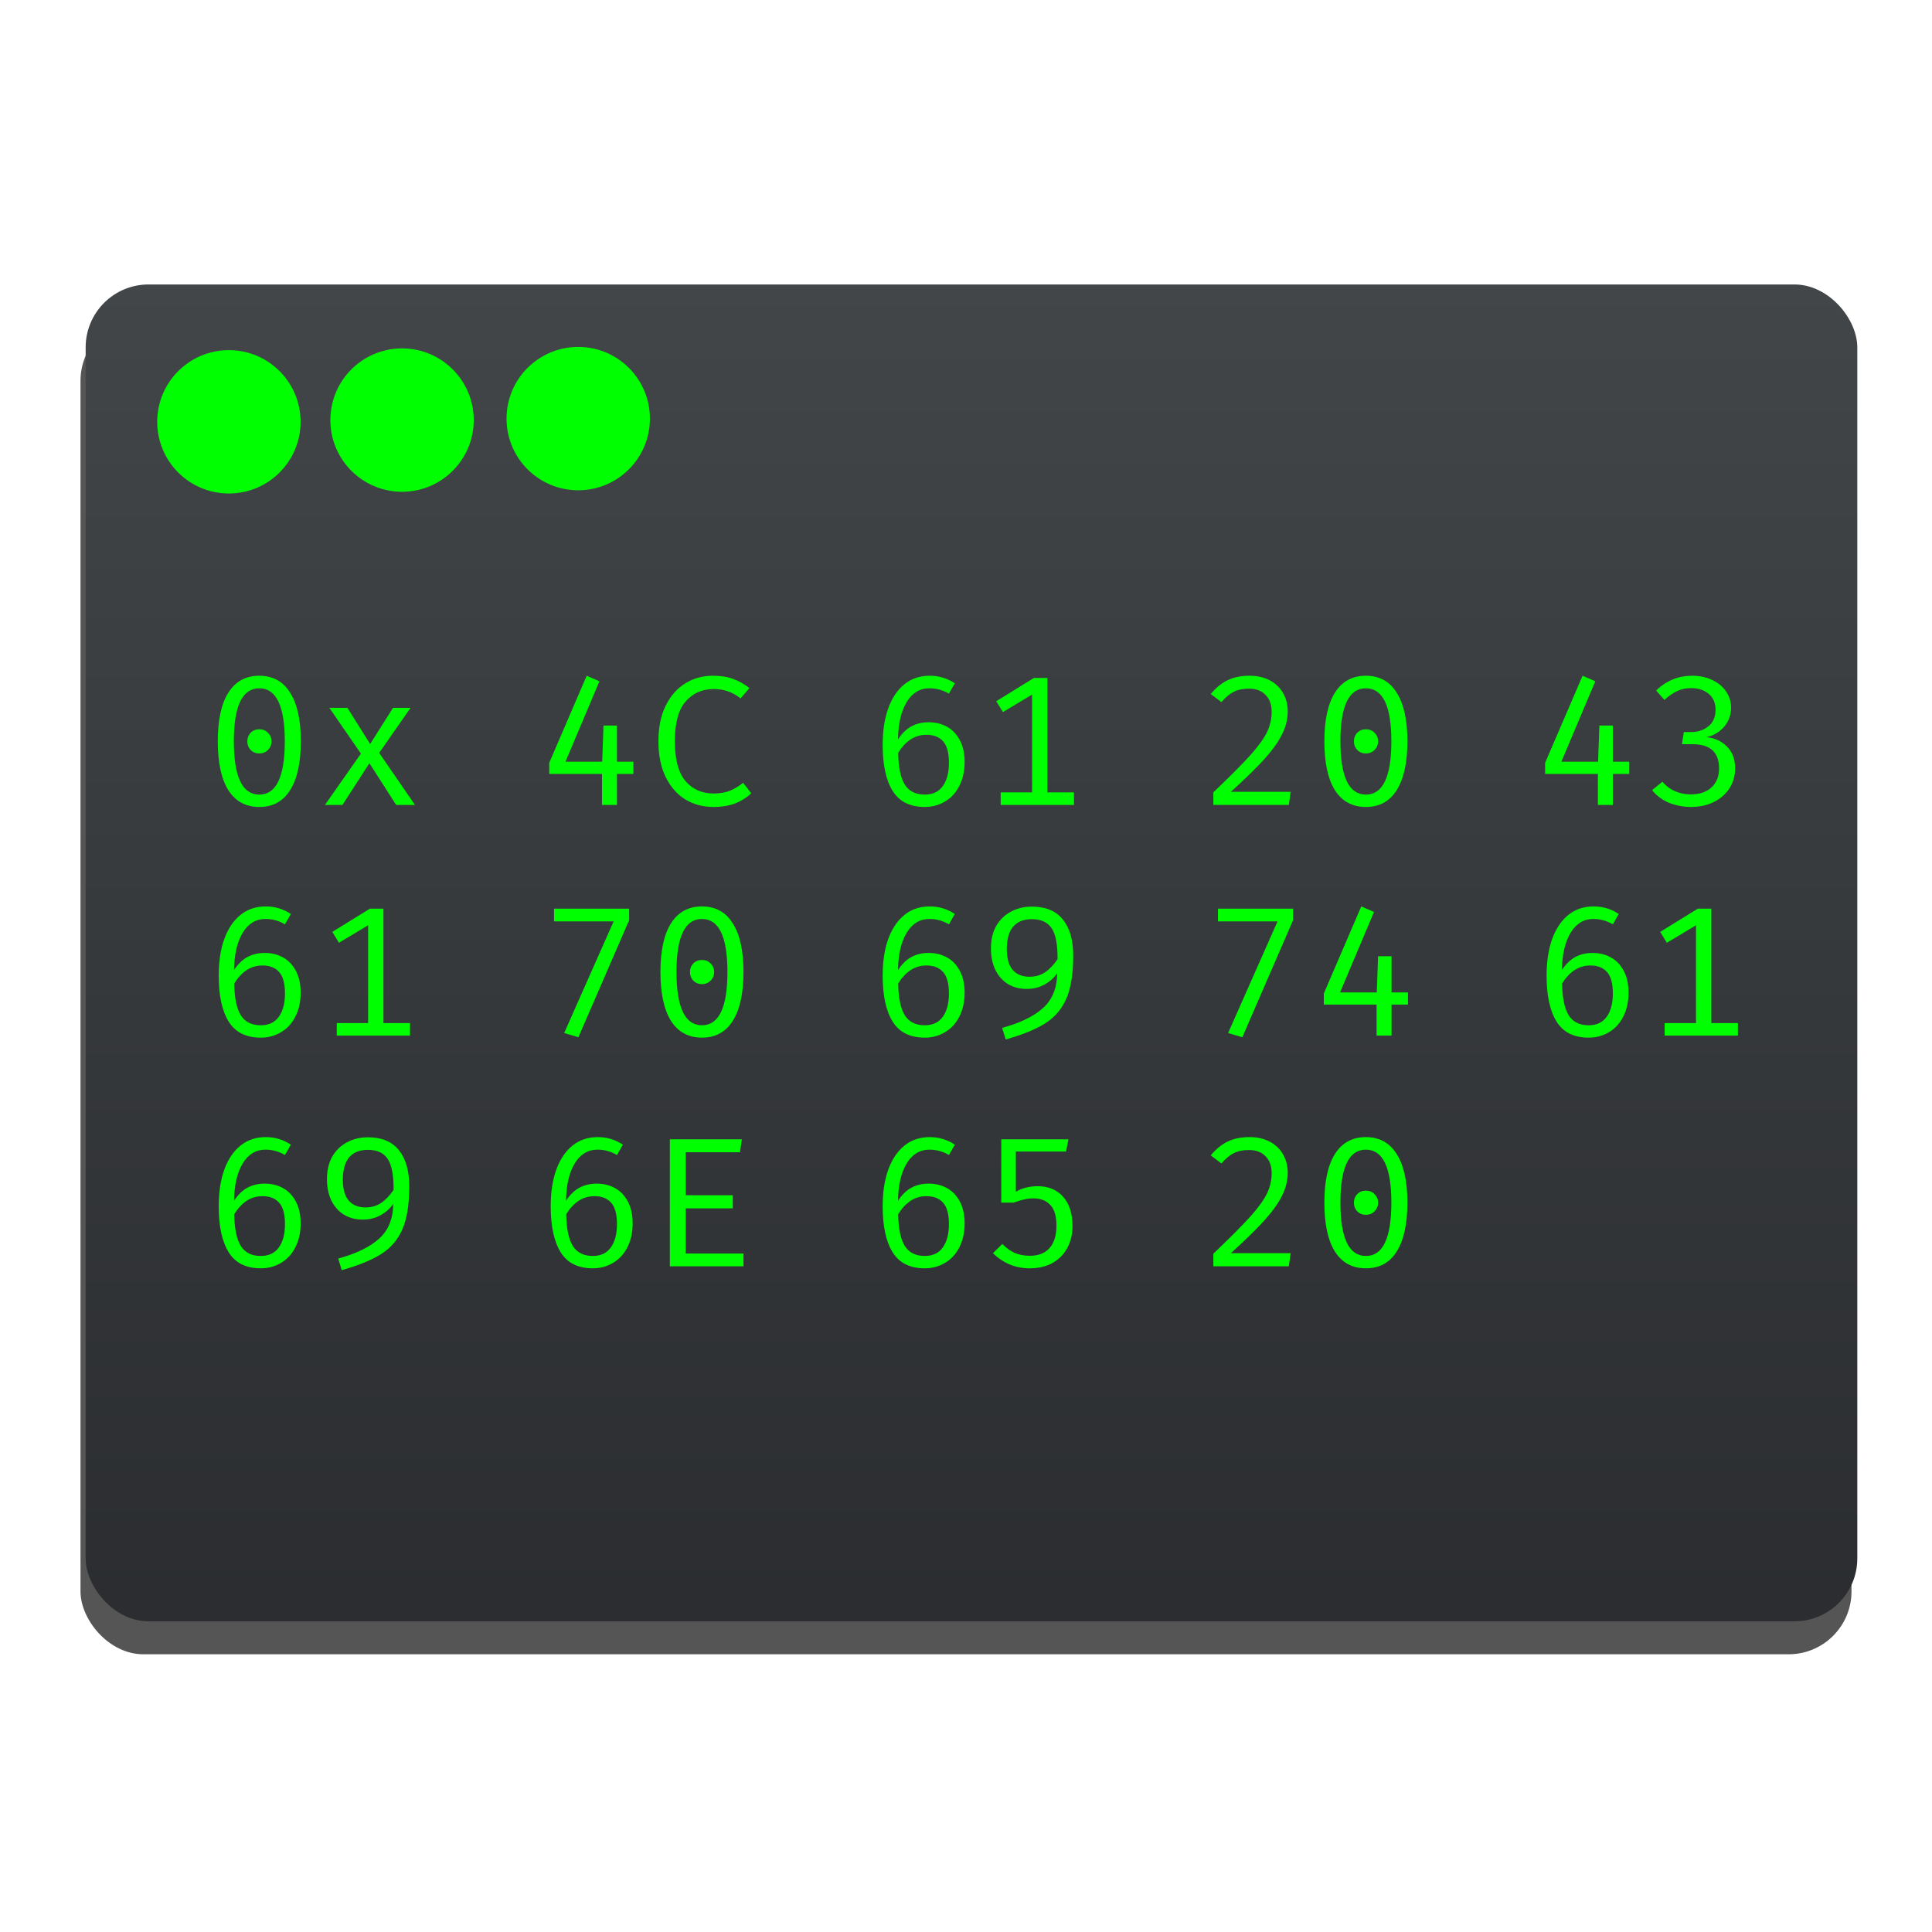 <svg height="48" width="48" xmlns="http://www.w3.org/2000/svg" xmlns:xlink="http://www.w3.org/1999/xlink"><linearGradient id="a" gradientTransform="matrix(1.091 0 0 1.065 -37.004 -35.004)" gradientUnits="userSpaceOnUse" x1="409.571" x2="409.571" y1="542.798" y2="507.798"><stop offset="0" stop-color="#2a2c2f"/><stop offset="1" stop-color="#424649"/></linearGradient><g fill-opacity=".667"><rect height="33.201" ry="1.562" stroke-width=".917" width="44" x="2" y="7.899"/><g transform="matrix(.917 0 0 .917 -350.651 -455.884)"><path d="m389.415 516.546q.55 0 .835.46.29.455.29 1.315 0 .865-.29 1.325-.285.455-.835.455-.55 0-.84-.455-.285-.46-.285-1.325 0-.86.285-1.315.29-.46.84-.46zm0 .34q-.69 0-.69 1.435 0 1.445.69 1.445.69 0 .69-1.445 0-1.435-.69-1.435zm0 1.11q.14 0 .235.095.095.095.095.23 0 .14-.095.235-.095.095-.235.095-.14 0-.235-.095-.09-.095-.09-.235 0-.135.09-.23.095-.095.235-.095z"/><path d="m392.168 518.656-.855-1.24h.49l.615.98.62-.98h.475l-.85 1.22.97 1.41h-.51l-.725-1.13-.73 1.13h-.475z"/><path d="m399.105 519.206v.84h-.405v-.84h-1.43v-.3l1.015-2.36.345.15-.92 2.18h.995l.035-.98h.365v.98h.445v.33z"/><path d="m401.698 516.546q.325 0 .55.085.23.08.445.25l-.24.28q-.31-.255-.725-.255-.47 0-.765.34-.29.335-.29 1.075 0 .73.285 1.075.29.34.765.34.26 0 .445-.075.19-.08.355-.215l.22.285q-.17.165-.425.27-.255.1-.6.1-.425 0-.765-.205-.335-.21-.53-.61-.195-.4-.195-.965 0-.56.195-.96.2-.405.535-.61.335-.205.74-.205z"/><path d="m407.549 517.806q.275 0 .495.12.22.12.35.365.13.24.13.595 0 .37-.145.65-.14.275-.39.42-.245.145-.545.145-.6 0-.87-.435-.27-.435-.27-1.245 0-.57.15-.99.155-.425.44-.655.285-.23.685-.23.375 0 .68.205l-.16.28q-.245-.145-.525-.145-.395 0-.62.375-.225.37-.235 1.01.16-.245.365-.355.205-.11.465-.11zm-.105 1.96q.32 0 .485-.225.17-.23.17-.64 0-.405-.16-.58-.155-.175-.45-.175-.24 0-.435.13-.19.13-.33.36.01.59.18.86.17.27.54.27z"/><path d="m411.487 520.046h-1.985v-.34h.85v-2.65l-.79.475-.18-.295 1.02-.63h.365v3.1h.72z"/><path d="m416.243 516.546q.32 0 .55.125.235.125.36.345.125.22.125.495 0 .315-.15.615-.145.3-.47.665-.325.36-.92.9h1.62l-.05.355h-2.045v-.34q.68-.65 1.005-1.01.325-.365.45-.625.125-.26.125-.55 0-.29-.165-.455-.16-.17-.45-.17-.245 0-.41.085-.165.08-.335.28l-.29-.22q.21-.255.46-.375.25-.12.59-.12z"/><path d="m419.396 516.546q.55 0 .835.46.29.455.29 1.315 0 .865-.29 1.325-.285.455-.835.455-.55 0-.84-.455-.285-.46-.285-1.325 0-.86.285-1.315.29-.46.84-.46zm0 .34q-.69 0-.69 1.435 0 1.445.69 1.445.69 0 .69-1.445 0-1.435-.69-1.435zm0 1.11q.14 0 .235.095.095.095.095.23 0 .14-.095.235-.095.095-.235.095-.14 0-.235-.095-.09-.095-.09-.235 0-.135.09-.23.095-.095.235-.095z"/><path d="m426.087 519.206v.84h-.405v-.84h-1.43v-.3l1.015-2.36.345.15-.92 2.18h.995l.035-.98h.365v.98h.445v.33z"/><path d="m428.235 516.546q.315 0 .555.12.24.115.37.315.13.195.13.43 0 .3-.195.525-.195.22-.48.275.33.025.555.245.23.22.23.6 0 .295-.15.535-.15.235-.425.375-.27.135-.62.135-.305 0-.59-.11-.28-.115-.465-.345l.28-.23q.14.17.345.26.205.085.42.085.36 0 .565-.19.205-.19.205-.515 0-.655-.715-.655h-.29l.05-.33h.205q.27 0 .46-.155.195-.155.195-.45 0-.275-.185-.43-.185-.155-.47-.155-.215 0-.385.08-.165.075-.345.24l-.225-.255q.415-.4.975-.4z"/><path d="m389.56 524.056q.275 0 .495.12.22.12.35.365.13.24.13.595 0 .37-.145.65-.14.275-.39.42-.245.145-.545.145-.6 0-.87-.435-.27-.435-.27-1.245 0-.57.15-.99.155-.425.44-.655.285-.23.685-.23.375 0 .68.205l-.16.28q-.245-.145-.525-.145-.395 0-.62.375-.225.37-.235 1.01.16-.245.365-.355.205-.11.465-.11zm-.105 1.96q.32 0 .485-.225.17-.23.17-.64 0-.405-.16-.58-.155-.175-.45-.175-.24 0-.435.13-.19.13-.33.36.01.59.18.86.17.27.54.27z"/><path d="m393.498 526.296h-1.985v-.34h.85v-2.65l-.79.475-.18-.295 1.02-.63h.365v3.1h.72z"/><path d="m399.015 523.201h-1.615v-.345h2.035v.315l-1.375 3.17-.385-.115z"/><path d="m401.408 522.796q.55 0 .835.46.29.455.29 1.315 0 .865-.29 1.325-.285.455-.835.455-.55 0-.84-.455-.285-.46-.285-1.325 0-.86.285-1.315.29-.46.84-.46zm0 .34q-.69 0-.69 1.435 0 1.445.69 1.445.69 0 .69-1.445 0-1.435-.69-1.435zm0 1.11q.14 0 .235.095.095.095.095.23 0 .14-.095.235-.095.095-.235.095-.14 0-.235-.095-.09-.095-.09-.235 0-.135.09-.23.095-.095.235-.095z"/><path d="m407.549 524.056q.275 0 .495.12.22.12.35.365.13.24.13.595 0 .37-.145.65-.14.275-.39.42-.245.145-.545.145-.6 0-.87-.435-.27-.435-.27-1.245 0-.57.15-.99.155-.425.44-.655.285-.23.685-.23.375 0 .68.205l-.16.28q-.245-.145-.525-.145-.395 0-.62.375-.225.37-.235 1.01.16-.245.365-.355.205-.11.465-.11zm-.105 1.96q.32 0 .485-.225.17-.23.17-.64 0-.405-.16-.58-.155-.175-.45-.175-.24 0-.435.13-.19.13-.33.36.01.59.18.86.17.27.54.27z"/><path d="m410.347 522.801q.56 0 .84.35.28.35.28.98 0 .73-.185 1.16-.185.425-.57.67-.385.245-1.075.44l-.095-.315q.735-.2 1.11-.54.375-.34.38-.94-.125.185-.34.305-.215.12-.49.12-.28 0-.5-.13-.22-.135-.345-.385-.12-.25-.12-.58 0-.36.145-.615.15-.255.4-.385.25-.135.565-.135zm-.065 1.9q.24 0 .42-.12.185-.125.34-.355.005-.595-.16-.84-.165-.245-.535-.245-.335 0-.51.205-.17.205-.17.605 0 .38.16.565.16.185.455.185z"/><path d="m417.003 523.201h-1.615v-.345h2.035v.315l-1.375 3.17-.385-.115z"/><path d="m420.091 525.456v.84h-.405v-.84h-1.43v-.3l1.015-2.36.345.15-.92 2.18h.995l.035-.98h.365v.98h.445v.33z"/><path d="m425.537 524.056q.275 0 .495.12.22.12.35.365.13.24.13.595 0 .37-.145.65-.14.275-.39.42-.245.145-.545.145-.6 0-.87-.435-.27-.435-.27-1.245 0-.57.15-.99.155-.425.44-.655.285-.23.685-.23.375 0 .68.205l-.16.28q-.245-.145-.525-.145-.395 0-.62.375-.225.37-.235 1.01.16-.245.365-.355.205-.11.465-.11zm-.105 1.96q.32 0 .485-.225.17-.23.17-.64 0-.405-.16-.58-.155-.175-.45-.175-.24 0-.435.13-.19.13-.33.36.01.59.18.86.17.27.54.27z"/><path d="m429.475 526.296h-1.985v-.34h.85v-2.65l-.79.475-.18-.295 1.02-.63h.365v3.1h.72z"/><path d="m389.56 530.306q.275 0 .495.12.22.12.35.365.13.24.13.595 0 .37-.145.65-.14.275-.39.42-.245.145-.545.145-.6 0-.87-.435-.27-.435-.27-1.245 0-.57.15-.99.155-.425.44-.655.285-.23.685-.23.375 0 .68.205l-.16.28q-.245-.145-.525-.145-.395 0-.62.375-.225.37-.235 1.01.16-.245.365-.355.205-.11.465-.11zm-.105 1.96q.32 0 .485-.225.17-.23.17-.64 0-.405-.16-.58-.155-.175-.45-.175-.24 0-.435.13-.19.13-.33.36.01.59.18.86.17.27.54.27z"/><path d="m392.358 529.051q.56 0 .84.35.28.35.28.98 0 .73-.185 1.16-.185.425-.57.67-.385.245-1.075.44l-.095-.315q.735-.2 1.11-.54.375-.34.38-.94-.125.185-.34.305-.215.12-.49.12-.28 0-.5-.13-.22-.135-.345-.385-.12-.25-.12-.58 0-.36.145-.615.15-.255.4-.385.25-.135.565-.135zm-.065 1.9q.24 0 .42-.12.185-.125.34-.355.005-.595-.16-.84-.165-.245-.535-.245-.335 0-.51.205-.17.205-.17.605 0 .38.16.565.16.185.455.185z"/><path d="m398.555 530.306q.275 0 .495.12.22.12.35.365.13.24.13.595 0 .37-.145.65-.14.275-.39.42-.245.145-.545.145-.6 0-.87-.435-.27-.435-.27-1.245 0-.57.15-.99.155-.425.44-.655.285-.23.685-.23.375 0 .68.205l-.16.28q-.245-.145-.525-.145-.395 0-.62.375-.225.37-.235 1.01.16-.245.365-.355.205-.11.465-.11zm-.105 1.96q.32 0 .485-.225.17-.23.17-.64 0-.405-.16-.58-.155-.175-.45-.175-.24 0-.435.13-.19.13-.33.36.01.59.18.86.17.27.54.27z"/><path d="m402.243 530.621v.355h-1.275v1.225h1.565v.345h-1.995v-3.44h1.95l-.05.35h-1.47v1.165z"/><path d="m407.549 530.306q.275 0 .495.12.22.12.35.365.13.24.13.595 0 .37-.145.65-.14.275-.39.42-.245.145-.545.145-.6 0-.87-.435-.27-.435-.27-1.245 0-.57.15-.99.155-.425.44-.655.285-.23.685-.23.375 0 .68.205l-.16.28q-.245-.145-.525-.145-.395 0-.62.375-.225.37-.235 1.01.16-.245.365-.355.205-.11.465-.11zm-.105 1.96q.32 0 .485-.225.17-.23.17-.64 0-.405-.16-.58-.155-.175-.45-.175-.24 0-.435.13-.19.13-.33.36.01.59.18.86.17.27.54.27z"/><path d="m409.912 529.436v1.09q.15-.085.29-.115.145-.035.305-.035.43 0 .685.285.255.285.255.795 0 .34-.145.6-.14.26-.405.405-.26.14-.61.14-.575 0-.995-.41l.255-.25q.16.165.34.245.18.075.405.075.345 0 .53-.205.19-.21.19-.61 0-.395-.17-.565-.165-.175-.45-.175-.145 0-.26.03-.115.025-.28.085h-.335v-1.715h1.82l-.065.33z"/><path d="m416.243 529.046q.32 0 .55.125.235.125.36.345.125.22.125.495 0 .315-.15.615-.145.3-.47.665-.325.36-.92.9h1.62l-.05.355h-2.045v-.34q.68-.65 1.005-1.01.325-.365.45-.625.125-.26.125-.55 0-.29-.165-.455-.16-.17-.45-.17-.245 0-.41.085-.165.08-.335.28l-.29-.22q.21-.255.46-.375.25-.12.59-.12z"/><path d="m419.396 529.046q.55 0 .835.46.29.455.29 1.315 0 .865-.29 1.325-.285.455-.835.455-.55 0-.84-.455-.285-.46-.285-1.325 0-.86.285-1.315.29-.46.84-.46zm0 .34q-.69 0-.69 1.435 0 1.445.69 1.445.69 0 .69-1.445 0-1.435-.69-1.435zm0 1.11q.14 0 .235.095.095.095.095.23 0 .14-.095.235-.095.095-.235.095-.14 0-.235-.095-.09-.095-.09-.235 0-.135.09-.23.095-.095.235-.095z"/></g></g><g transform="matrix(.917 0 0 .917 -350.651 -456.884)"><rect fill="url(#a)" height="36.22" ry="1.704" width="48" x="384.71" y="505.945"/><g fill="#0f0"><path d="m389.415 516.546q.55 0 .835.46.29.455.29 1.315 0 .865-.29 1.325-.285.455-.835.455-.55 0-.84-.455-.285-.46-.285-1.325 0-.86.285-1.315.29-.46.84-.46zm0 .34q-.69 0-.69 1.435 0 1.445.69 1.445.69 0 .69-1.445 0-1.435-.69-1.435zm0 1.11q.14 0 .235.095.095.095.095.23 0 .14-.095.235-.095.095-.235.095-.14 0-.235-.095-.09-.095-.09-.235 0-.135.09-.23.095-.095.235-.095z"/><path d="m392.168 518.656-.855-1.24h.49l.615.98.62-.98h.475l-.85 1.22.97 1.41h-.51l-.725-1.13-.73 1.13h-.475z"/><path d="m399.105 519.206v.84h-.405v-.84h-1.43v-.3l1.015-2.36.345.15-.92 2.18h.995l.035-.98h.365v.98h.445v.33z"/><path d="m401.698 516.546q.325 0 .55.085.23.08.445.25l-.24.28q-.31-.255-.725-.255-.47 0-.765.34-.29.335-.29 1.075 0 .73.285 1.075.29.34.765.34.26 0 .445-.075.19-.08.355-.215l.22.285q-.17.165-.425.27-.255.1-.6.1-.425 0-.765-.205-.335-.21-.53-.61-.195-.4-.195-.965 0-.56.195-.96.2-.405.535-.61.335-.205.74-.205z"/><path d="m407.549 517.806q.275 0 .495.12.22.12.35.365.13.24.13.595 0 .37-.145.65-.14.275-.39.42-.245.145-.545.145-.6 0-.87-.435-.27-.435-.27-1.245 0-.57.15-.99.155-.425.44-.655.285-.23.685-.23.375 0 .68.205l-.16.28q-.245-.145-.525-.145-.395 0-.62.375-.225.37-.235 1.01.16-.245.365-.355.205-.11.465-.11zm-.105 1.96q.32 0 .485-.225.17-.23.17-.64 0-.405-.16-.58-.155-.175-.45-.175-.24 0-.435.13-.19.13-.33.36.01.59.18.86.17.27.54.27z"/><path d="m411.487 520.046h-1.985v-.34h.85v-2.65l-.79.475-.18-.295 1.02-.63h.365v3.1h.72z"/><path d="m416.243 516.546q.32 0 .55.125.235.125.36.345.125.22.125.495 0 .315-.15.615-.145.3-.47.665-.325.36-.92.9h1.62l-.05.355h-2.045v-.34q.68-.65 1.005-1.01.325-.365.45-.625.125-.26.125-.55 0-.29-.165-.455-.16-.17-.45-.17-.245 0-.41.085-.165.08-.335.28l-.29-.22q.21-.255.46-.375.25-.12.59-.12z"/><path d="m419.396 516.546q.55 0 .835.46.29.455.29 1.315 0 .865-.29 1.325-.285.455-.835.455-.55 0-.84-.455-.285-.46-.285-1.325 0-.86.285-1.315.29-.46.84-.46zm0 .34q-.69 0-.69 1.435 0 1.445.69 1.445.69 0 .69-1.445 0-1.435-.69-1.435zm0 1.11q.14 0 .235.095.095.095.095.23 0 .14-.095.235-.095.095-.235.095-.14 0-.235-.095-.09-.095-.09-.235 0-.135.09-.23.095-.095.235-.095z"/><path d="m426.087 519.206v.84h-.405v-.84h-1.43v-.3l1.015-2.36.345.15-.92 2.18h.995l.035-.98h.365v.98h.445v.33z"/><path d="m428.235 516.546q.315 0 .555.12.24.115.37.315.13.195.13.43 0 .3-.195.525-.195.22-.48.275.33.025.555.245.23.22.23.6 0 .295-.15.535-.15.235-.425.375-.27.135-.62.135-.305 0-.59-.11-.28-.115-.465-.345l.28-.23q.14.17.345.26.205.085.42.085.36 0 .565-.19.205-.19.205-.515 0-.655-.715-.655h-.29l.05-.33h.205q.27 0 .46-.155.195-.155.195-.45 0-.275-.185-.43-.185-.155-.47-.155-.215 0-.385.08-.165.075-.345.24l-.225-.255q.415-.4.975-.4z"/><path d="m389.56 524.056q.275 0 .495.12.22.12.35.365.13.24.13.595 0 .37-.145.65-.14.275-.39.42-.245.145-.545.145-.6 0-.87-.435-.27-.435-.27-1.245 0-.57.15-.99.155-.425.44-.655.285-.23.685-.23.375 0 .68.205l-.16.28q-.245-.145-.525-.145-.395 0-.62.375-.225.37-.235 1.01.16-.245.365-.355.205-.11.465-.11zm-.105 1.96q.32 0 .485-.225.17-.23.17-.64 0-.405-.16-.58-.155-.175-.45-.175-.24 0-.435.13-.19.13-.33.36.01.59.18.86.17.27.54.27z"/><path d="m393.498 526.296h-1.985v-.34h.85v-2.65l-.79.475-.18-.295 1.02-.63h.365v3.1h.72z"/><path d="m399.015 523.201h-1.615v-.345h2.035v.315l-1.375 3.17-.385-.115z"/><path d="m401.408 522.796q.55 0 .835.46.29.455.29 1.315 0 .865-.29 1.325-.285.455-.835.455-.55 0-.84-.455-.285-.46-.285-1.325 0-.86.285-1.315.29-.46.84-.46zm0 .34q-.69 0-.69 1.435 0 1.445.69 1.445.69 0 .69-1.445 0-1.435-.69-1.435zm0 1.11q.14 0 .235.095.095.095.095.23 0 .14-.095.235-.095.095-.235.095-.14 0-.235-.095-.09-.095-.09-.235 0-.135.09-.23.095-.095.235-.095z"/><path d="m407.549 524.056q.275 0 .495.12.22.12.35.365.13.24.13.595 0 .37-.145.65-.14.275-.39.42-.245.145-.545.145-.6 0-.87-.435-.27-.435-.27-1.245 0-.57.15-.99.155-.425.44-.655.285-.23.685-.23.375 0 .68.205l-.16.28q-.245-.145-.525-.145-.395 0-.62.375-.225.37-.235 1.01.16-.245.365-.355.205-.11.465-.11zm-.105 1.96q.32 0 .485-.225.17-.23.17-.64 0-.405-.16-.58-.155-.175-.45-.175-.24 0-.435.13-.19.13-.33.36.01.59.18.86.17.27.54.27z"/><path d="m410.347 522.801q.56 0 .84.35.28.35.28.98 0 .73-.185 1.16-.185.425-.57.67-.385.245-1.075.44l-.095-.315q.735-.2 1.11-.54.375-.34.38-.94-.125.185-.34.305-.215.12-.49.12-.28 0-.5-.13-.22-.135-.345-.385-.12-.25-.12-.58 0-.36.145-.615.15-.255.4-.385.25-.135.565-.135zm-.065 1.9q.24 0 .42-.12.185-.125.34-.355.005-.595-.16-.84-.165-.245-.535-.245-.335 0-.51.205-.17.205-.17.605 0 .38.16.565.16.185.455.185z"/><path d="m417.003 523.201h-1.615v-.345h2.035v.315l-1.375 3.17-.385-.115z"/><path d="m420.091 525.456v.84h-.405v-.84h-1.43v-.3l1.015-2.36.345.15-.92 2.18h.995l.035-.98h.365v.98h.445v.33z"/><path d="m425.537 524.056q.275 0 .495.12.22.12.35.365.13.24.13.595 0 .37-.145.65-.14.275-.39.42-.245.145-.545.145-.6 0-.87-.435-.27-.435-.27-1.245 0-.57.15-.99.155-.425.44-.655.285-.23.685-.23.375 0 .68.205l-.16.28q-.245-.145-.525-.145-.395 0-.62.375-.225.37-.235 1.01.16-.245.365-.355.205-.11.465-.11zm-.105 1.96q.32 0 .485-.225.17-.23.17-.64 0-.405-.16-.58-.155-.175-.45-.175-.24 0-.435.13-.19.13-.33.36.01.59.18.86.17.27.54.27z"/><path d="m429.475 526.296h-1.985v-.34h.85v-2.65l-.79.475-.18-.295 1.02-.63h.365v3.1h.72z"/><path d="m389.56 530.306q.275 0 .495.12.22.12.35.365.13.24.13.595 0 .37-.145.65-.14.275-.39.42-.245.145-.545.145-.6 0-.87-.435-.27-.435-.27-1.245 0-.57.15-.99.155-.425.44-.655.285-.23.685-.23.375 0 .68.205l-.16.28q-.245-.145-.525-.145-.395 0-.62.375-.225.37-.235 1.01.16-.245.365-.355.205-.11.465-.11zm-.105 1.96q.32 0 .485-.225.17-.23.17-.64 0-.405-.16-.58-.155-.175-.45-.175-.24 0-.435.13-.19.13-.33.36.01.59.18.86.17.27.54.27z"/><path d="m392.358 529.051q.56 0 .84.35.28.35.28.98 0 .73-.185 1.16-.185.425-.57.67-.385.245-1.075.44l-.095-.315q.735-.2 1.11-.54.375-.34.38-.94-.125.185-.34.305-.215.12-.49.12-.28 0-.5-.13-.22-.135-.345-.385-.12-.25-.12-.58 0-.36.145-.615.15-.255.4-.385.25-.135.565-.135zm-.065 1.9q.24 0 .42-.12.185-.125.34-.355.005-.595-.16-.84-.165-.245-.535-.245-.335 0-.51.205-.17.205-.17.605 0 .38.16.565.16.185.455.185z"/><path d="m398.555 530.306q.275 0 .495.12.22.12.35.365.13.24.13.595 0 .37-.145.65-.14.275-.39.42-.245.145-.545.145-.6 0-.87-.435-.27-.435-.27-1.245 0-.57.15-.99.155-.425.44-.655.285-.23.685-.23.375 0 .68.205l-.16.28q-.245-.145-.525-.145-.395 0-.62.375-.225.37-.235 1.01.16-.245.365-.355.205-.11.465-.11zm-.105 1.96q.32 0 .485-.225.17-.23.17-.64 0-.405-.16-.58-.155-.175-.45-.175-.24 0-.435.13-.19.13-.33.36.01.59.18.86.17.27.54.27z"/><path d="m402.243 530.621v.355h-1.275v1.225h1.565v.345h-1.995v-3.44h1.95l-.05.35h-1.47v1.165z"/><path d="m407.549 530.306q.275 0 .495.12.22.12.35.365.13.24.13.595 0 .37-.145.65-.14.275-.39.42-.245.145-.545.145-.6 0-.87-.435-.27-.435-.27-1.245 0-.57.15-.99.155-.425.44-.655.285-.23.685-.23.375 0 .68.205l-.16.28q-.245-.145-.525-.145-.395 0-.62.375-.225.37-.235 1.01.16-.245.365-.355.205-.11.465-.11zm-.105 1.96q.32 0 .485-.225.17-.23.17-.64 0-.405-.16-.58-.155-.175-.45-.175-.24 0-.435.13-.19.13-.33.36.01.59.18.86.17.27.54.27z"/><path d="m409.912 529.436v1.09q.15-.085.29-.115.145-.035.305-.035.43 0 .685.285.255.285.255.795 0 .34-.145.6-.14.26-.405.405-.26.14-.61.14-.575 0-.995-.41l.255-.25q.16.165.34.245.18.075.405.075.345 0 .53-.205.19-.21.19-.61 0-.395-.17-.565-.165-.175-.45-.175-.145 0-.26.03-.115.025-.28.085h-.335v-1.715h1.82l-.065.33z"/><path d="m416.243 529.046q.32 0 .55.125.235.125.36.345.125.22.125.495 0 .315-.15.615-.145.3-.47.665-.325.36-.92.9h1.62l-.05.355h-2.045v-.34q.68-.65 1.005-1.01.325-.365.45-.625.125-.26.125-.55 0-.29-.165-.455-.16-.17-.45-.17-.245 0-.41.085-.165.08-.335.28l-.29-.22q.21-.255.46-.375.25-.12.59-.12z"/><path d="m419.396 529.046q.55 0 .835.46.29.455.29 1.315 0 .865-.29 1.325-.285.455-.835.455-.55 0-.84-.455-.285-.46-.285-1.325 0-.86.285-1.315.29-.46.84-.46zm0 .34q-.69 0-.69 1.435 0 1.445.69 1.445.69 0 .69-1.445 0-1.435-.69-1.435zm0 1.11q.14 0 .235.095.095.095.095.23 0 .14-.095.235-.095.095-.235.095-.14 0-.235-.095-.09-.095-.09-.235 0-.135.09-.23.095-.095.235-.095z"/></g></g><g fill="#0f0"><circle cx="14.366" cy="10.4" r="1.781"/><circle cx="9.989" cy="10.437" r="1.781"/><circle cx="5.687" cy="10.48" r="1.781"/></g></svg>